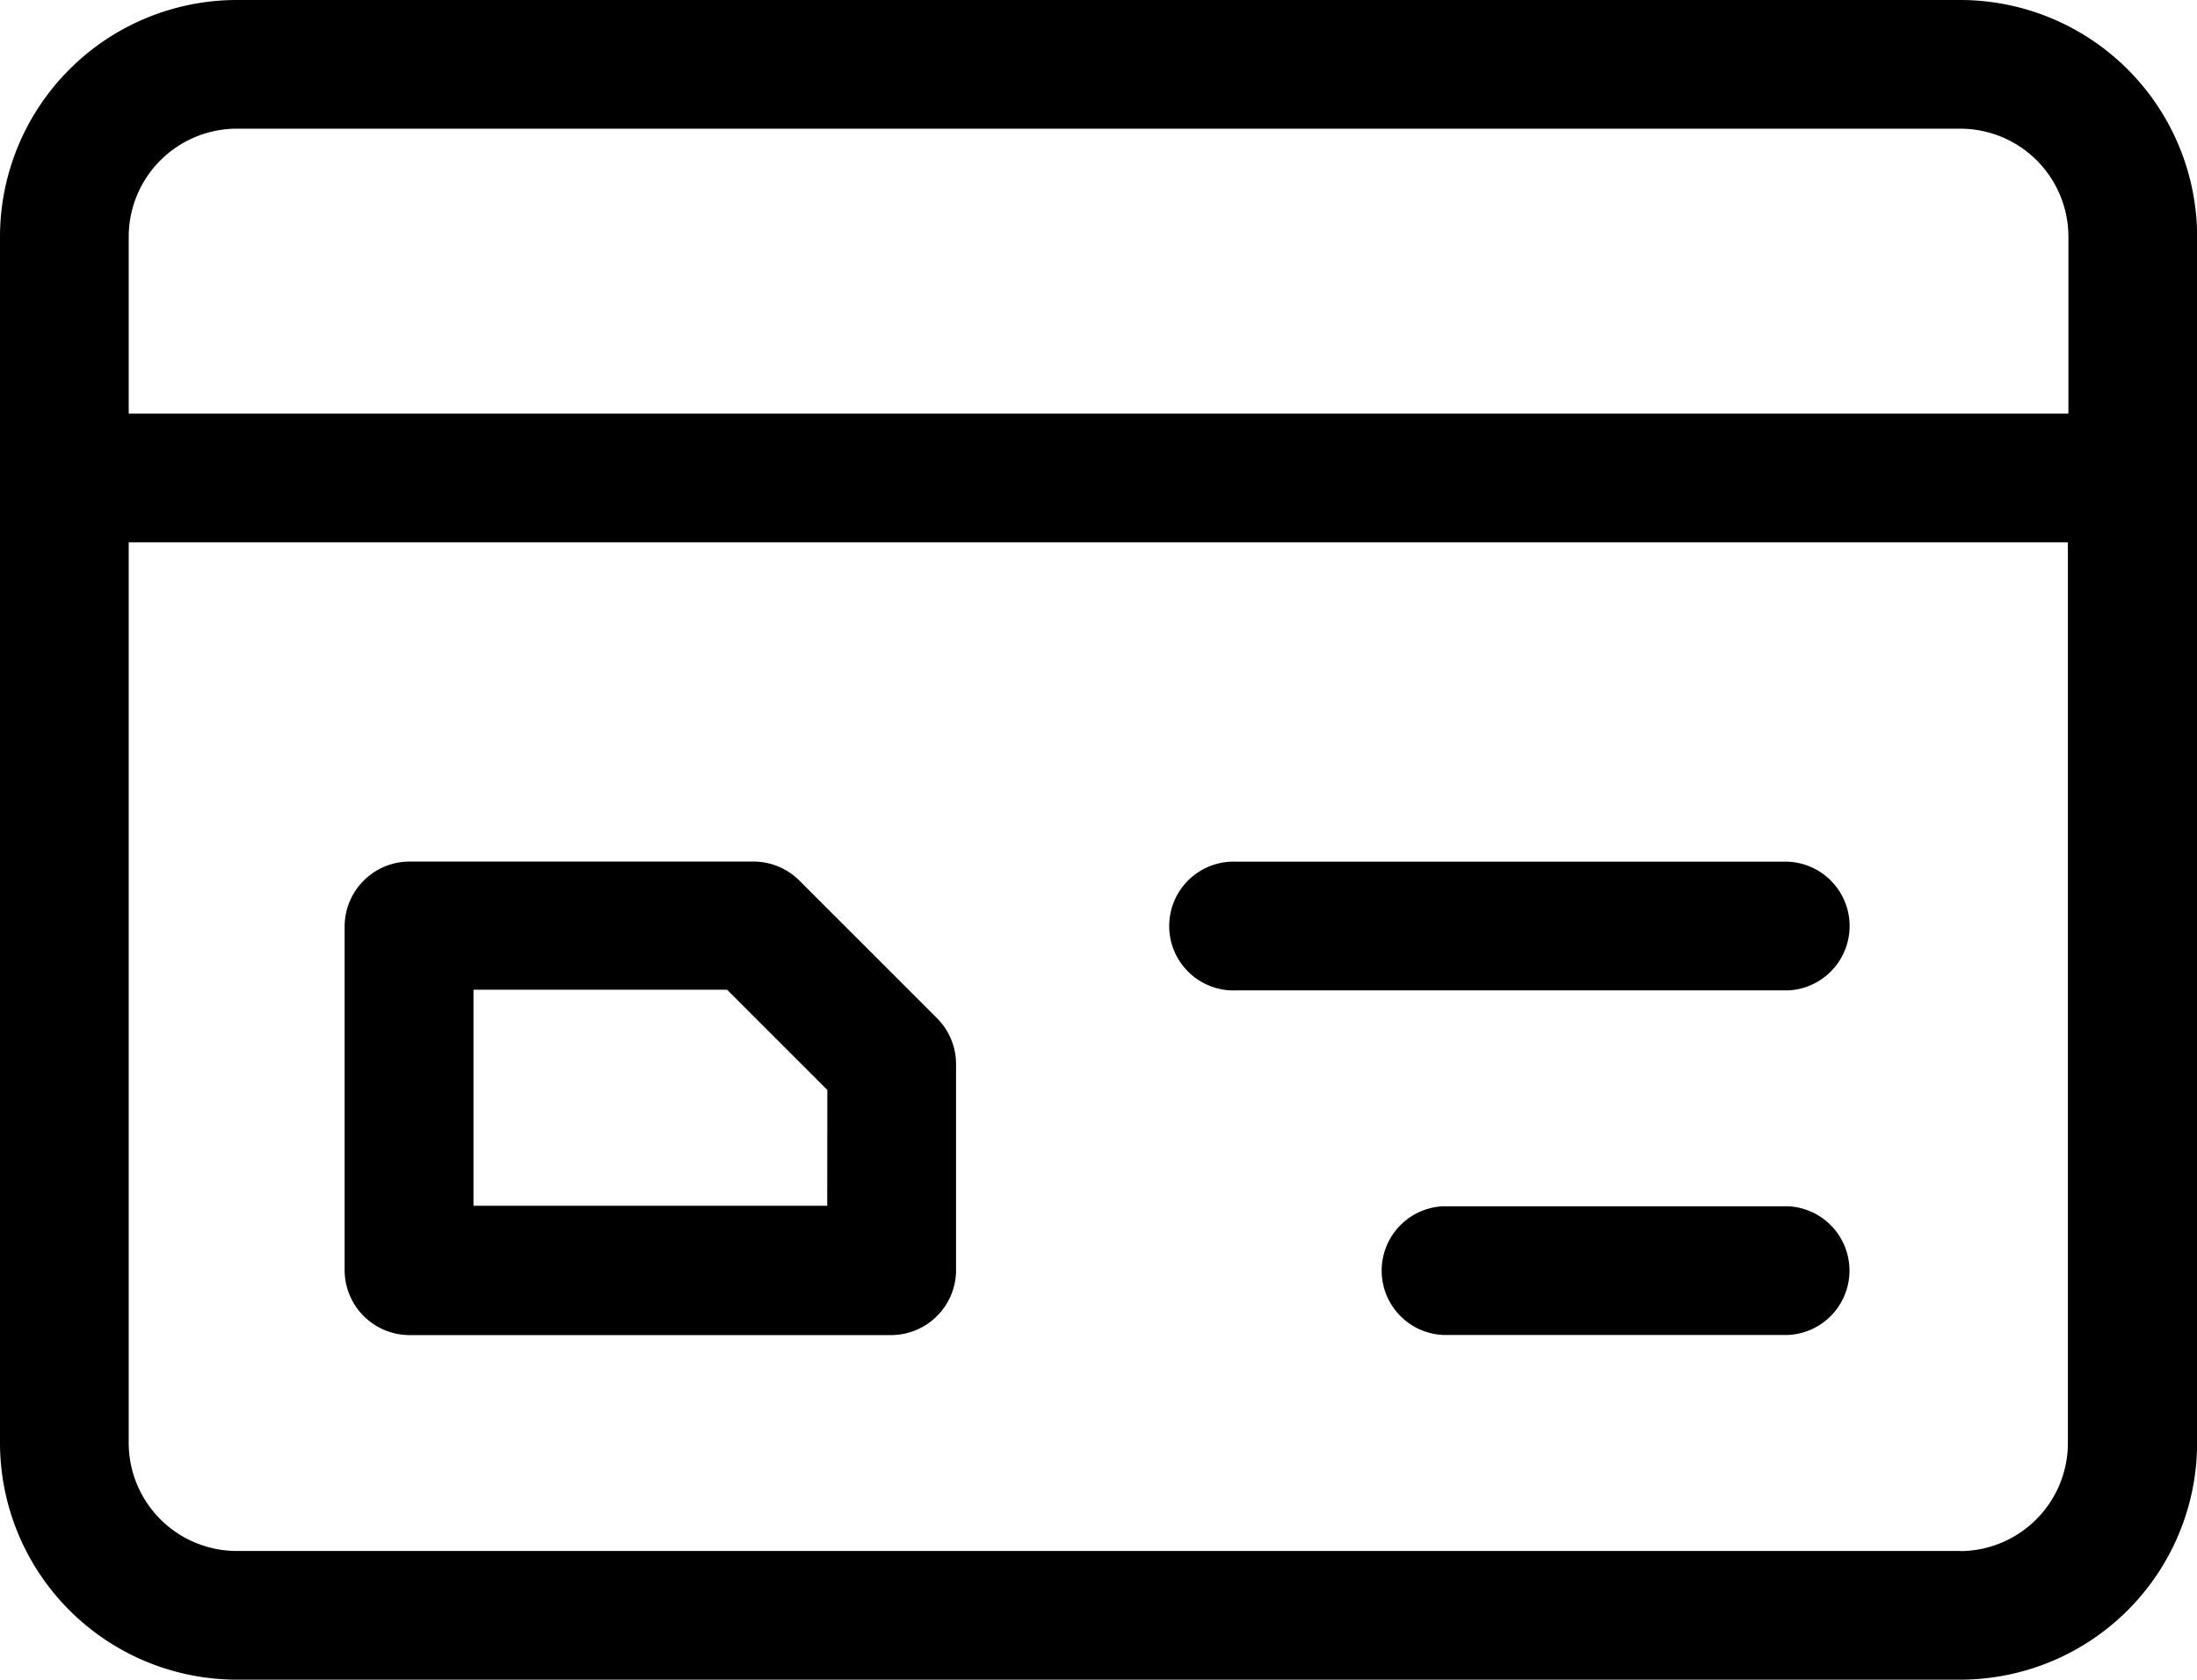 <svg xmlns="http://www.w3.org/2000/svg" width="16.881" height="12.908" viewBox="0 0 16.881 12.908"><path d="M15.063,0H1.819A1.821,1.821,0,0,0,0,1.819v9.27a1.821,1.821,0,0,0,1.819,1.819H15.063a1.821,1.821,0,0,0,1.819-1.819V1.819A1.821,1.821,0,0,0,15.063,0ZM1.819.989H15.063a.831.831,0,0,1,.83.83V3.178H.989V1.819a.831.831,0,0,1,.83-.83Zm13.244,10.93H1.819a.831.831,0,0,1-.83-.83V4.168h14.9v6.922a.831.831,0,0,1-.83.83Zm0,0"/><path d="M277.866,200.832h-4.238a.495.495,0,1,0,0,.989h4.238a.495.495,0,0,0,0-.989Zm0,0" transform="translate(-264.127 -194.21)"/><path d="M324.479,281.168h-2.649a.495.495,0,0,0,0,.989h2.649a.495.495,0,0,0,0-.989Zm0,0" transform="translate(-310.741 -271.898)"/><path d="M83.828,200.977a.5.5,0,0,0-.35-.145H80.83a.5.5,0,0,0-.495.495v2.649a.5.5,0,0,0,.495.495h3.708a.5.5,0,0,0,.495-.495v-1.589a.5.5,0,0,0-.145-.35Zm.215,2.5H81.325v-1.66h1.949l.77.77Zm0,0" transform="translate(-77.687 -194.211)"/></svg>